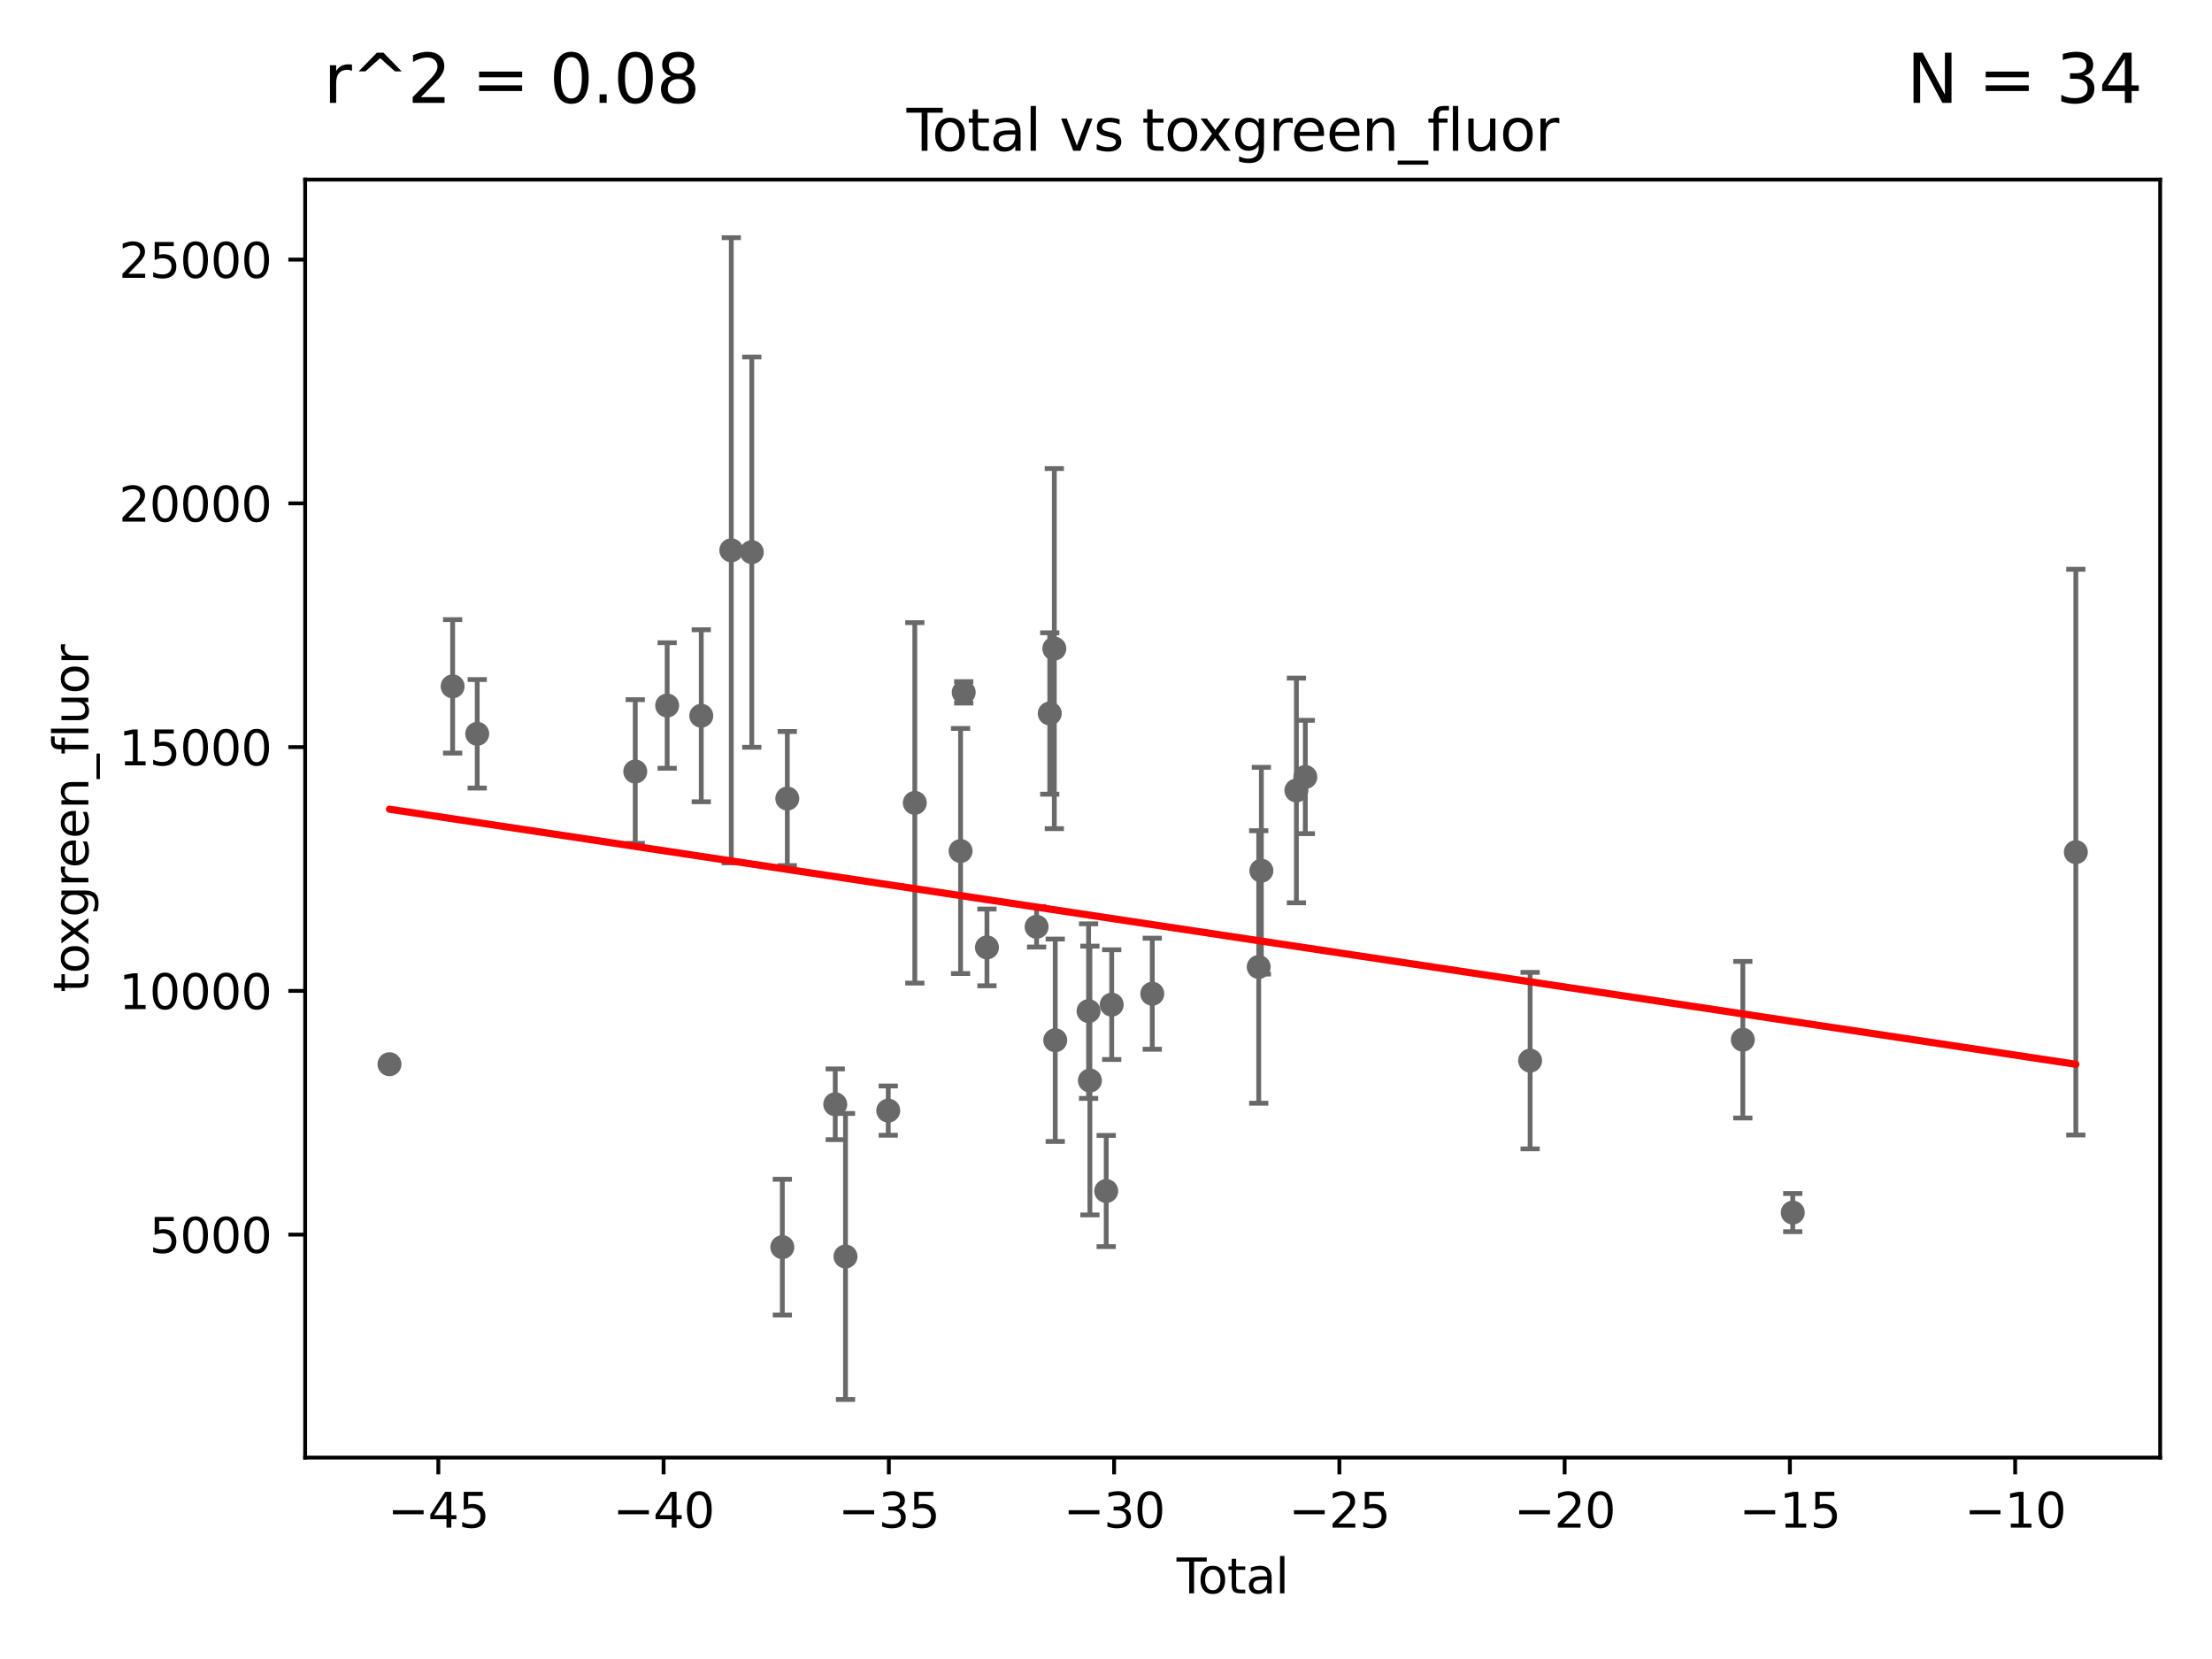 <?xml version="1.0" encoding="utf-8" standalone="no"?>
<!DOCTYPE svg PUBLIC "-//W3C//DTD SVG 1.1//EN"
  "http://www.w3.org/Graphics/SVG/1.1/DTD/svg11.dtd">
<svg xmlns:xlink="http://www.w3.org/1999/xlink" width="460.8pt" height="345.6pt" viewBox="0 0 460.8 345.6" xmlns="http://www.w3.org/2000/svg" version="1.1">
 <defs>
  <style type="text/css">*{stroke-linejoin: round; stroke-linecap: butt}</style>
 </defs>
 <g id="figure_1">
  <g id="patch_1">
   <path d="M 0 345.6 
L 460.8 345.6 
L 460.8 0 
L 0 0 
z
" style="fill: #ffffff"/>
  </g>
  <g id="axes_1">
   <g id="patch_2">
    <path d="M 63.571 303.64 
L 450 303.64 
L 450 37.411 
L 63.571 37.411 
z
" style="fill: #ffffff"/>
   </g>
   <g id="PathCollection_1">
    <defs>
     <path id="ma74c0e33d5" d="M 0 1.118 
C 0.297 1.118 0.581 1 0.791 0.791 
C 1 0.581 1.118 0.297 1.118 0 
C 1.118 -0.297 1 -0.581 0.791 -0.791 
C 0.581 -1 0.297 -1.118 0 -1.118 
C -0.297 -1.118 -0.581 -1 -0.791 -0.791 
C -1 -0.581 -1.118 -0.297 -1.118 0 
C -1.118 0.297 -1 0.581 -0.791 0.791 
C -0.581 1 -0.297 1.118 0 1.118 
z
" style="stroke: #696969"/>
    </defs>
    <g clip-path="url(#pac31ad8ff7)">
     <use xlink:href="#ma74c0e33d5" x="156.614" y="115.019" style="fill: #696969; stroke: #696969"/>
     <use xlink:href="#ma74c0e33d5" x="363.062" y="216.588" style="fill: #696969; stroke: #696969"/>
     <use xlink:href="#ma74c0e33d5" x="373.465" y="252.603" style="fill: #696969; stroke: #696969"/>
     <use xlink:href="#ma74c0e33d5" x="146.088" y="149.104" style="fill: #696969; stroke: #696969"/>
     <use xlink:href="#ma74c0e33d5" x="81.136" y="221.695" style="fill: #696969; stroke: #696969"/>
     <use xlink:href="#ma74c0e33d5" x="138.983" y="146.973" style="fill: #696969; stroke: #696969"/>
     <use xlink:href="#ma74c0e33d5" x="132.336" y="160.723" style="fill: #696969; stroke: #696969"/>
     <use xlink:href="#ma74c0e33d5" x="432.435" y="177.516" style="fill: #696969; stroke: #696969"/>
     <use xlink:href="#ma74c0e33d5" x="94.292" y="142.982" style="fill: #696969; stroke: #696969"/>
     <use xlink:href="#ma74c0e33d5" x="99.414" y="152.865" style="fill: #696969; stroke: #696969"/>
     <use xlink:href="#ma74c0e33d5" x="152.342" y="114.635" style="fill: #696969; stroke: #696969"/>
     <use xlink:href="#ma74c0e33d5" x="231.59" y="209.286" style="fill: #696969; stroke: #696969"/>
     <use xlink:href="#ma74c0e33d5" x="164.008" y="166.351" style="fill: #696969; stroke: #696969"/>
     <use xlink:href="#ma74c0e33d5" x="200.105" y="177.281" style="fill: #696969; stroke: #696969"/>
     <use xlink:href="#ma74c0e33d5" x="215.942" y="193.068" style="fill: #696969; stroke: #696969"/>
     <use xlink:href="#ma74c0e33d5" x="271.921" y="161.858" style="fill: #696969; stroke: #696969"/>
     <use xlink:href="#ma74c0e33d5" x="318.751" y="220.946" style="fill: #696969; stroke: #696969"/>
     <use xlink:href="#ma74c0e33d5" x="270.066" y="164.665" style="fill: #696969; stroke: #696969"/>
     <use xlink:href="#ma74c0e33d5" x="173.998" y="230.044" style="fill: #696969; stroke: #696969"/>
     <use xlink:href="#ma74c0e33d5" x="200.76" y="144.229" style="fill: #696969; stroke: #696969"/>
     <use xlink:href="#ma74c0e33d5" x="262.767" y="181.381" style="fill: #696969; stroke: #696969"/>
     <use xlink:href="#ma74c0e33d5" x="262.215" y="201.437" style="fill: #696969; stroke: #696969"/>
     <use xlink:href="#ma74c0e33d5" x="176.134" y="261.747" style="fill: #696969; stroke: #696969"/>
     <use xlink:href="#ma74c0e33d5" x="218.683" y="148.631" style="fill: #696969; stroke: #696969"/>
     <use xlink:href="#ma74c0e33d5" x="219.633" y="135.118" style="fill: #696969; stroke: #696969"/>
     <use xlink:href="#ma74c0e33d5" x="190.572" y="167.251" style="fill: #696969; stroke: #696969"/>
     <use xlink:href="#ma74c0e33d5" x="219.826" y="216.702" style="fill: #696969; stroke: #696969"/>
     <use xlink:href="#ma74c0e33d5" x="226.771" y="210.632" style="fill: #696969; stroke: #696969"/>
     <use xlink:href="#ma74c0e33d5" x="227.047" y="225.095" style="fill: #696969; stroke: #696969"/>
     <use xlink:href="#ma74c0e33d5" x="240.039" y="207.01" style="fill: #696969; stroke: #696969"/>
     <use xlink:href="#ma74c0e33d5" x="162.974" y="259.805" style="fill: #696969; stroke: #696969"/>
     <use xlink:href="#ma74c0e33d5" x="230.445" y="248.11" style="fill: #696969; stroke: #696969"/>
     <use xlink:href="#ma74c0e33d5" x="185.039" y="231.36" style="fill: #696969; stroke: #696969"/>
     <use xlink:href="#ma74c0e33d5" x="205.6" y="197.363" style="fill: #696969; stroke: #696969"/>
    </g>
   </g>
   <g id="matplotlib.axis_1">
    <g id="xtick_1">
     <g id="line2d_1">
      <defs>
       <path id="mae960e093d" d="M 0 0 
L 0 3.5 
" style="stroke: #000000; stroke-width: 0.8"/>
      </defs>
      <g>
       <use xlink:href="#mae960e093d" x="91.313" y="303.64" style="stroke: #000000; stroke-width: 0.8"/>
      </g>
     </g>
     <g id="text_1">
      <!-- −45 -->
      <g transform="translate(80.76 318.238)scale(0.1 -0.1)">
       <defs>
        <path id="DejaVuSans-2212" d="M 678 2272 
L 4684 2272 
L 4684 1741 
L 678 1741 
L 678 2272 
z
" transform="scale(0.016)"/>
        <path id="DejaVuSans-34" d="M 2419 4116 
L 825 1625 
L 2419 1625 
L 2419 4116 
z
M 2253 4666 
L 3047 4666 
L 3047 1625 
L 3713 1625 
L 3713 1100 
L 3047 1100 
L 3047 0 
L 2419 0 
L 2419 1100 
L 313 1100 
L 313 1709 
L 2253 4666 
z
" transform="scale(0.016)"/>
        <path id="DejaVuSans-35" d="M 691 4666 
L 3169 4666 
L 3169 4134 
L 1269 4134 
L 1269 2991 
Q 1406 3038 1543 3061 
Q 1681 3084 1819 3084 
Q 2600 3084 3056 2656 
Q 3513 2228 3513 1497 
Q 3513 744 3044 326 
Q 2575 -91 1722 -91 
Q 1428 -91 1123 -41 
Q 819 9 494 109 
L 494 744 
Q 775 591 1075 516 
Q 1375 441 1709 441 
Q 2250 441 2565 725 
Q 2881 1009 2881 1497 
Q 2881 1984 2565 2268 
Q 2250 2553 1709 2553 
Q 1456 2553 1204 2497 
Q 953 2441 691 2322 
L 691 4666 
z
" transform="scale(0.016)"/>
       </defs>
       <use xlink:href="#DejaVuSans-2212"/>
       <use xlink:href="#DejaVuSans-34" x="83.789"/>
       <use xlink:href="#DejaVuSans-35" x="147.412"/>
      </g>
     </g>
    </g>
    <g id="xtick_2">
     <g id="line2d_2">
      <g>
       <use xlink:href="#mae960e093d" x="138.238" y="303.64" style="stroke: #000000; stroke-width: 0.8"/>
      </g>
     </g>
     <g id="text_2">
      <!-- −40 -->
      <g transform="translate(127.686 318.238)scale(0.1 -0.1)">
       <defs>
        <path id="DejaVuSans-30" d="M 2034 4250 
Q 1547 4250 1301 3770 
Q 1056 3291 1056 2328 
Q 1056 1369 1301 889 
Q 1547 409 2034 409 
Q 2525 409 2770 889 
Q 3016 1369 3016 2328 
Q 3016 3291 2770 3770 
Q 2525 4250 2034 4250 
z
M 2034 4750 
Q 2819 4750 3233 4129 
Q 3647 3509 3647 2328 
Q 3647 1150 3233 529 
Q 2819 -91 2034 -91 
Q 1250 -91 836 529 
Q 422 1150 422 2328 
Q 422 3509 836 4129 
Q 1250 4750 2034 4750 
z
" transform="scale(0.016)"/>
       </defs>
       <use xlink:href="#DejaVuSans-2212"/>
       <use xlink:href="#DejaVuSans-34" x="83.789"/>
       <use xlink:href="#DejaVuSans-30" x="147.412"/>
      </g>
     </g>
    </g>
    <g id="xtick_3">
     <g id="line2d_3">
      <g>
       <use xlink:href="#mae960e093d" x="185.164" y="303.64" style="stroke: #000000; stroke-width: 0.8"/>
      </g>
     </g>
     <g id="text_3">
      <!-- −35 -->
      <g transform="translate(174.612 318.238)scale(0.1 -0.1)">
       <defs>
        <path id="DejaVuSans-33" d="M 2597 2516 
Q 3050 2419 3304 2112 
Q 3559 1806 3559 1356 
Q 3559 666 3084 287 
Q 2609 -91 1734 -91 
Q 1441 -91 1130 -33 
Q 819 25 488 141 
L 488 750 
Q 750 597 1062 519 
Q 1375 441 1716 441 
Q 2309 441 2620 675 
Q 2931 909 2931 1356 
Q 2931 1769 2642 2001 
Q 2353 2234 1838 2234 
L 1294 2234 
L 1294 2753 
L 1863 2753 
Q 2328 2753 2575 2939 
Q 2822 3125 2822 3475 
Q 2822 3834 2567 4026 
Q 2313 4219 1838 4219 
Q 1578 4219 1281 4162 
Q 984 4106 628 3988 
L 628 4550 
Q 988 4650 1302 4700 
Q 1616 4750 1894 4750 
Q 2613 4750 3031 4423 
Q 3450 4097 3450 3541 
Q 3450 3153 3228 2886 
Q 3006 2619 2597 2516 
z
" transform="scale(0.016)"/>
       </defs>
       <use xlink:href="#DejaVuSans-2212"/>
       <use xlink:href="#DejaVuSans-33" x="83.789"/>
       <use xlink:href="#DejaVuSans-35" x="147.412"/>
      </g>
     </g>
    </g>
    <g id="xtick_4">
     <g id="line2d_4">
      <g>
       <use xlink:href="#mae960e093d" x="232.09" y="303.64" style="stroke: #000000; stroke-width: 0.8"/>
      </g>
     </g>
     <g id="text_4">
      <!-- −30 -->
      <g transform="translate(221.538 318.238)scale(0.1 -0.1)">
       <use xlink:href="#DejaVuSans-2212"/>
       <use xlink:href="#DejaVuSans-33" x="83.789"/>
       <use xlink:href="#DejaVuSans-30" x="147.412"/>
      </g>
     </g>
    </g>
    <g id="xtick_5">
     <g id="line2d_5">
      <g>
       <use xlink:href="#mae960e093d" x="279.016" y="303.64" style="stroke: #000000; stroke-width: 0.8"/>
      </g>
     </g>
     <g id="text_5">
      <!-- −25 -->
      <g transform="translate(268.463 318.238)scale(0.1 -0.1)">
       <defs>
        <path id="DejaVuSans-32" d="M 1228 531 
L 3431 531 
L 3431 0 
L 469 0 
L 469 531 
Q 828 903 1448 1529 
Q 2069 2156 2228 2338 
Q 2531 2678 2651 2914 
Q 2772 3150 2772 3378 
Q 2772 3750 2511 3984 
Q 2250 4219 1831 4219 
Q 1534 4219 1204 4116 
Q 875 4013 500 3803 
L 500 4441 
Q 881 4594 1212 4672 
Q 1544 4750 1819 4750 
Q 2544 4750 2975 4387 
Q 3406 4025 3406 3419 
Q 3406 3131 3298 2873 
Q 3191 2616 2906 2266 
Q 2828 2175 2409 1742 
Q 1991 1309 1228 531 
z
" transform="scale(0.016)"/>
       </defs>
       <use xlink:href="#DejaVuSans-2212"/>
       <use xlink:href="#DejaVuSans-32" x="83.789"/>
       <use xlink:href="#DejaVuSans-35" x="147.412"/>
      </g>
     </g>
    </g>
    <g id="xtick_6">
     <g id="line2d_6">
      <g>
       <use xlink:href="#mae960e093d" x="325.942" y="303.64" style="stroke: #000000; stroke-width: 0.8"/>
      </g>
     </g>
     <g id="text_6">
      <!-- −20 -->
      <g transform="translate(315.389 318.238)scale(0.1 -0.1)">
       <use xlink:href="#DejaVuSans-2212"/>
       <use xlink:href="#DejaVuSans-32" x="83.789"/>
       <use xlink:href="#DejaVuSans-30" x="147.412"/>
      </g>
     </g>
    </g>
    <g id="xtick_7">
     <g id="line2d_7">
      <g>
       <use xlink:href="#mae960e093d" x="372.867" y="303.64" style="stroke: #000000; stroke-width: 0.8"/>
      </g>
     </g>
     <g id="text_7">
      <!-- −15 -->
      <g transform="translate(362.315 318.238)scale(0.1 -0.1)">
       <defs>
        <path id="DejaVuSans-31" d="M 794 531 
L 1825 531 
L 1825 4091 
L 703 3866 
L 703 4441 
L 1819 4666 
L 2450 4666 
L 2450 531 
L 3481 531 
L 3481 0 
L 794 0 
L 794 531 
z
" transform="scale(0.016)"/>
       </defs>
       <use xlink:href="#DejaVuSans-2212"/>
       <use xlink:href="#DejaVuSans-31" x="83.789"/>
       <use xlink:href="#DejaVuSans-35" x="147.412"/>
      </g>
     </g>
    </g>
    <g id="xtick_8">
     <g id="line2d_8">
      <g>
       <use xlink:href="#mae960e093d" x="419.793" y="303.64" style="stroke: #000000; stroke-width: 0.8"/>
      </g>
     </g>
     <g id="text_8">
      <!-- −10 -->
      <g transform="translate(409.241 318.238)scale(0.1 -0.1)">
       <use xlink:href="#DejaVuSans-2212"/>
       <use xlink:href="#DejaVuSans-31" x="83.789"/>
       <use xlink:href="#DejaVuSans-30" x="147.412"/>
      </g>
     </g>
    </g>
    <g id="text_9">
     <!-- Total -->
     <g transform="translate(245.109 331.917)scale(0.1 -0.1)">
      <defs>
       <path id="DejaVuSans-54" d="M -19 4666 
L 3928 4666 
L 3928 4134 
L 2272 4134 
L 2272 0 
L 1638 0 
L 1638 4134 
L -19 4134 
L -19 4666 
z
" transform="scale(0.016)"/>
       <path id="DejaVuSans-6f" d="M 1959 3097 
Q 1497 3097 1228 2736 
Q 959 2375 959 1747 
Q 959 1119 1226 758 
Q 1494 397 1959 397 
Q 2419 397 2687 759 
Q 2956 1122 2956 1747 
Q 2956 2369 2687 2733 
Q 2419 3097 1959 3097 
z
M 1959 3584 
Q 2709 3584 3137 3096 
Q 3566 2609 3566 1747 
Q 3566 888 3137 398 
Q 2709 -91 1959 -91 
Q 1206 -91 779 398 
Q 353 888 353 1747 
Q 353 2609 779 3096 
Q 1206 3584 1959 3584 
z
" transform="scale(0.016)"/>
       <path id="DejaVuSans-74" d="M 1172 4494 
L 1172 3500 
L 2356 3500 
L 2356 3053 
L 1172 3053 
L 1172 1153 
Q 1172 725 1289 603 
Q 1406 481 1766 481 
L 2356 481 
L 2356 0 
L 1766 0 
Q 1100 0 847 248 
Q 594 497 594 1153 
L 594 3053 
L 172 3053 
L 172 3500 
L 594 3500 
L 594 4494 
L 1172 4494 
z
" transform="scale(0.016)"/>
       <path id="DejaVuSans-61" d="M 2194 1759 
Q 1497 1759 1228 1600 
Q 959 1441 959 1056 
Q 959 750 1161 570 
Q 1363 391 1709 391 
Q 2188 391 2477 730 
Q 2766 1069 2766 1631 
L 2766 1759 
L 2194 1759 
z
M 3341 1997 
L 3341 0 
L 2766 0 
L 2766 531 
Q 2569 213 2275 61 
Q 1981 -91 1556 -91 
Q 1019 -91 701 211 
Q 384 513 384 1019 
Q 384 1609 779 1909 
Q 1175 2209 1959 2209 
L 2766 2209 
L 2766 2266 
Q 2766 2663 2505 2880 
Q 2244 3097 1772 3097 
Q 1472 3097 1187 3025 
Q 903 2953 641 2809 
L 641 3341 
Q 956 3463 1253 3523 
Q 1550 3584 1831 3584 
Q 2591 3584 2966 3190 
Q 3341 2797 3341 1997 
z
" transform="scale(0.016)"/>
       <path id="DejaVuSans-6c" d="M 603 4863 
L 1178 4863 
L 1178 0 
L 603 0 
L 603 4863 
z
" transform="scale(0.016)"/>
      </defs>
      <use xlink:href="#DejaVuSans-54"/>
      <use xlink:href="#DejaVuSans-6f" x="44.084"/>
      <use xlink:href="#DejaVuSans-74" x="105.266"/>
      <use xlink:href="#DejaVuSans-61" x="144.475"/>
      <use xlink:href="#DejaVuSans-6c" x="205.754"/>
     </g>
    </g>
   </g>
   <g id="matplotlib.axis_2">
    <g id="ytick_1">
     <g id="line2d_9">
      <defs>
       <path id="m25e6d5955f" d="M 0 0 
L -3.5 0 
" style="stroke: #000000; stroke-width: 0.8"/>
      </defs>
      <g>
       <use xlink:href="#m25e6d5955f" x="63.571" y="257.194" style="stroke: #000000; stroke-width: 0.8"/>
      </g>
     </g>
     <g id="text_10">
      <!-- 5000 -->
      <g transform="translate(31.121 260.993)scale(0.1 -0.1)">
       <use xlink:href="#DejaVuSans-35"/>
       <use xlink:href="#DejaVuSans-30" x="63.623"/>
       <use xlink:href="#DejaVuSans-30" x="127.246"/>
       <use xlink:href="#DejaVuSans-30" x="190.869"/>
      </g>
     </g>
    </g>
    <g id="ytick_2">
     <g id="line2d_10">
      <g>
       <use xlink:href="#m25e6d5955f" x="63.571" y="206.415" style="stroke: #000000; stroke-width: 0.8"/>
      </g>
     </g>
     <g id="text_11">
      <!-- 10000 -->
      <g transform="translate(24.759 210.214)scale(0.1 -0.1)">
       <use xlink:href="#DejaVuSans-31"/>
       <use xlink:href="#DejaVuSans-30" x="63.623"/>
       <use xlink:href="#DejaVuSans-30" x="127.246"/>
       <use xlink:href="#DejaVuSans-30" x="190.869"/>
       <use xlink:href="#DejaVuSans-30" x="254.492"/>
      </g>
     </g>
    </g>
    <g id="ytick_3">
     <g id="line2d_11">
      <g>
       <use xlink:href="#m25e6d5955f" x="63.571" y="155.636" style="stroke: #000000; stroke-width: 0.8"/>
      </g>
     </g>
     <g id="text_12">
      <!-- 15000 -->
      <g transform="translate(24.759 159.436)scale(0.1 -0.1)">
       <use xlink:href="#DejaVuSans-31"/>
       <use xlink:href="#DejaVuSans-35" x="63.623"/>
       <use xlink:href="#DejaVuSans-30" x="127.246"/>
       <use xlink:href="#DejaVuSans-30" x="190.869"/>
       <use xlink:href="#DejaVuSans-30" x="254.492"/>
      </g>
     </g>
    </g>
    <g id="ytick_4">
     <g id="line2d_12">
      <g>
       <use xlink:href="#m25e6d5955f" x="63.571" y="104.858" style="stroke: #000000; stroke-width: 0.8"/>
      </g>
     </g>
     <g id="text_13">
      <!-- 20000 -->
      <g transform="translate(24.759 108.657)scale(0.1 -0.1)">
       <use xlink:href="#DejaVuSans-32"/>
       <use xlink:href="#DejaVuSans-30" x="63.623"/>
       <use xlink:href="#DejaVuSans-30" x="127.246"/>
       <use xlink:href="#DejaVuSans-30" x="190.869"/>
       <use xlink:href="#DejaVuSans-30" x="254.492"/>
      </g>
     </g>
    </g>
    <g id="ytick_5">
     <g id="line2d_13">
      <g>
       <use xlink:href="#m25e6d5955f" x="63.571" y="54.079" style="stroke: #000000; stroke-width: 0.8"/>
      </g>
     </g>
     <g id="text_14">
      <!-- 25000 -->
      <g transform="translate(24.759 57.879)scale(0.1 -0.1)">
       <use xlink:href="#DejaVuSans-32"/>
       <use xlink:href="#DejaVuSans-35" x="63.623"/>
       <use xlink:href="#DejaVuSans-30" x="127.246"/>
       <use xlink:href="#DejaVuSans-30" x="190.869"/>
       <use xlink:href="#DejaVuSans-30" x="254.492"/>
      </g>
     </g>
    </g>
    <g id="text_15">
     <!-- toxgreen_fluor -->
     <g transform="translate(18.401 206.72)rotate(-90)scale(0.1 -0.1)">
      <defs>
       <path id="DejaVuSans-78" d="M 3513 3500 
L 2247 1797 
L 3578 0 
L 2900 0 
L 1881 1375 
L 863 0 
L 184 0 
L 1544 1831 
L 300 3500 
L 978 3500 
L 1906 2253 
L 2834 3500 
L 3513 3500 
z
" transform="scale(0.016)"/>
       <path id="DejaVuSans-67" d="M 2906 1791 
Q 2906 2416 2648 2759 
Q 2391 3103 1925 3103 
Q 1463 3103 1205 2759 
Q 947 2416 947 1791 
Q 947 1169 1205 825 
Q 1463 481 1925 481 
Q 2391 481 2648 825 
Q 2906 1169 2906 1791 
z
M 3481 434 
Q 3481 -459 3084 -895 
Q 2688 -1331 1869 -1331 
Q 1566 -1331 1297 -1286 
Q 1028 -1241 775 -1147 
L 775 -588 
Q 1028 -725 1275 -790 
Q 1522 -856 1778 -856 
Q 2344 -856 2625 -561 
Q 2906 -266 2906 331 
L 2906 616 
Q 2728 306 2450 153 
Q 2172 0 1784 0 
Q 1141 0 747 490 
Q 353 981 353 1791 
Q 353 2603 747 3093 
Q 1141 3584 1784 3584 
Q 2172 3584 2450 3431 
Q 2728 3278 2906 2969 
L 2906 3500 
L 3481 3500 
L 3481 434 
z
" transform="scale(0.016)"/>
       <path id="DejaVuSans-72" d="M 2631 2963 
Q 2534 3019 2420 3045 
Q 2306 3072 2169 3072 
Q 1681 3072 1420 2755 
Q 1159 2438 1159 1844 
L 1159 0 
L 581 0 
L 581 3500 
L 1159 3500 
L 1159 2956 
Q 1341 3275 1631 3429 
Q 1922 3584 2338 3584 
Q 2397 3584 2469 3576 
Q 2541 3569 2628 3553 
L 2631 2963 
z
" transform="scale(0.016)"/>
       <path id="DejaVuSans-65" d="M 3597 1894 
L 3597 1613 
L 953 1613 
Q 991 1019 1311 708 
Q 1631 397 2203 397 
Q 2534 397 2845 478 
Q 3156 559 3463 722 
L 3463 178 
Q 3153 47 2828 -22 
Q 2503 -91 2169 -91 
Q 1331 -91 842 396 
Q 353 884 353 1716 
Q 353 2575 817 3079 
Q 1281 3584 2069 3584 
Q 2775 3584 3186 3129 
Q 3597 2675 3597 1894 
z
M 3022 2063 
Q 3016 2534 2758 2815 
Q 2500 3097 2075 3097 
Q 1594 3097 1305 2825 
Q 1016 2553 972 2059 
L 3022 2063 
z
" transform="scale(0.016)"/>
       <path id="DejaVuSans-6e" d="M 3513 2113 
L 3513 0 
L 2938 0 
L 2938 2094 
Q 2938 2591 2744 2837 
Q 2550 3084 2163 3084 
Q 1697 3084 1428 2787 
Q 1159 2491 1159 1978 
L 1159 0 
L 581 0 
L 581 3500 
L 1159 3500 
L 1159 2956 
Q 1366 3272 1645 3428 
Q 1925 3584 2291 3584 
Q 2894 3584 3203 3211 
Q 3513 2838 3513 2113 
z
" transform="scale(0.016)"/>
       <path id="DejaVuSans-5f" d="M 3263 -1063 
L 3263 -1509 
L -63 -1509 
L -63 -1063 
L 3263 -1063 
z
" transform="scale(0.016)"/>
       <path id="DejaVuSans-66" d="M 2375 4863 
L 2375 4384 
L 1825 4384 
Q 1516 4384 1395 4259 
Q 1275 4134 1275 3809 
L 1275 3500 
L 2222 3500 
L 2222 3053 
L 1275 3053 
L 1275 0 
L 697 0 
L 697 3053 
L 147 3053 
L 147 3500 
L 697 3500 
L 697 3744 
Q 697 4328 969 4595 
Q 1241 4863 1831 4863 
L 2375 4863 
z
" transform="scale(0.016)"/>
       <path id="DejaVuSans-75" d="M 544 1381 
L 544 3500 
L 1119 3500 
L 1119 1403 
Q 1119 906 1312 657 
Q 1506 409 1894 409 
Q 2359 409 2629 706 
Q 2900 1003 2900 1516 
L 2900 3500 
L 3475 3500 
L 3475 0 
L 2900 0 
L 2900 538 
Q 2691 219 2414 64 
Q 2138 -91 1772 -91 
Q 1169 -91 856 284 
Q 544 659 544 1381 
z
M 1991 3584 
L 1991 3584 
z
" transform="scale(0.016)"/>
      </defs>
      <use xlink:href="#DejaVuSans-74"/>
      <use xlink:href="#DejaVuSans-6f" x="39.209"/>
      <use xlink:href="#DejaVuSans-78" x="97.266"/>
      <use xlink:href="#DejaVuSans-67" x="156.445"/>
      <use xlink:href="#DejaVuSans-72" x="219.922"/>
      <use xlink:href="#DejaVuSans-65" x="258.785"/>
      <use xlink:href="#DejaVuSans-65" x="320.309"/>
      <use xlink:href="#DejaVuSans-6e" x="381.832"/>
      <use xlink:href="#DejaVuSans-5f" x="445.211"/>
      <use xlink:href="#DejaVuSans-66" x="495.211"/>
      <use xlink:href="#DejaVuSans-6c" x="530.416"/>
      <use xlink:href="#DejaVuSans-75" x="558.199"/>
      <use xlink:href="#DejaVuSans-6f" x="621.578"/>
      <use xlink:href="#DejaVuSans-72" x="682.76"/>
     </g>
    </g>
   </g>
   <g id="LineCollection_1">
    <path d="M 156.614 155.668 
L 156.614 74.37 
" clip-path="url(#pac31ad8ff7)" style="fill: none; stroke: #696969"/>
    <path d="M 363.062 232.903 
L 363.062 200.274 
" clip-path="url(#pac31ad8ff7)" style="fill: none; stroke: #696969"/>
    <path d="M 373.465 256.582 
L 373.465 248.623 
" clip-path="url(#pac31ad8ff7)" style="fill: none; stroke: #696969"/>
    <path d="M 146.088 167.024 
L 146.088 131.185 
" clip-path="url(#pac31ad8ff7)" style="fill: none; stroke: #696969"/>
    <path d="M 81.136 222.261 
L 81.136 221.13 
" clip-path="url(#pac31ad8ff7)" style="fill: none; stroke: #696969"/>
    <path d="M 138.983 160.047 
L 138.983 133.899 
" clip-path="url(#pac31ad8ff7)" style="fill: none; stroke: #696969"/>
    <path d="M 132.336 175.693 
L 132.336 145.754 
" clip-path="url(#pac31ad8ff7)" style="fill: none; stroke: #696969"/>
    <path d="M 432.435 236.44 
L 432.435 118.592 
" clip-path="url(#pac31ad8ff7)" style="fill: none; stroke: #696969"/>
    <path d="M 94.292 156.879 
L 94.292 129.085 
" clip-path="url(#pac31ad8ff7)" style="fill: none; stroke: #696969"/>
    <path d="M 99.414 164.168 
L 99.414 141.562 
" clip-path="url(#pac31ad8ff7)" style="fill: none; stroke: #696969"/>
    <path d="M 152.342 179.758 
L 152.342 49.513 
" clip-path="url(#pac31ad8ff7)" style="fill: none; stroke: #696969"/>
    <path d="M 231.59 220.714 
L 231.59 197.857 
" clip-path="url(#pac31ad8ff7)" style="fill: none; stroke: #696969"/>
    <path d="M 164.008 180.319 
L 164.008 152.383 
" clip-path="url(#pac31ad8ff7)" style="fill: none; stroke: #696969"/>
    <path d="M 200.105 202.808 
L 200.105 151.754 
" clip-path="url(#pac31ad8ff7)" style="fill: none; stroke: #696969"/>
    <path d="M 215.942 197.286 
L 215.942 188.851 
" clip-path="url(#pac31ad8ff7)" style="fill: none; stroke: #696969"/>
    <path d="M 271.921 173.665 
L 271.921 150.051 
" clip-path="url(#pac31ad8ff7)" style="fill: none; stroke: #696969"/>
    <path d="M 318.751 239.329 
L 318.751 202.563 
" clip-path="url(#pac31ad8ff7)" style="fill: none; stroke: #696969"/>
    <path d="M 270.066 188.067 
L 270.066 141.262 
" clip-path="url(#pac31ad8ff7)" style="fill: none; stroke: #696969"/>
    <path d="M 173.998 237.412 
L 173.998 222.676 
" clip-path="url(#pac31ad8ff7)" style="fill: none; stroke: #696969"/>
    <path d="M 200.76 146.467 
L 200.76 141.991 
" clip-path="url(#pac31ad8ff7)" style="fill: none; stroke: #696969"/>
    <path d="M 262.767 202.915 
L 262.767 159.847 
" clip-path="url(#pac31ad8ff7)" style="fill: none; stroke: #696969"/>
    <path d="M 262.215 229.822 
L 262.215 173.052 
" clip-path="url(#pac31ad8ff7)" style="fill: none; stroke: #696969"/>
    <path d="M 176.134 291.539 
L 176.134 231.955 
" clip-path="url(#pac31ad8ff7)" style="fill: none; stroke: #696969"/>
    <path d="M 218.683 165.445 
L 218.683 131.817 
" clip-path="url(#pac31ad8ff7)" style="fill: none; stroke: #696969"/>
    <path d="M 219.633 172.623 
L 219.633 97.612 
" clip-path="url(#pac31ad8ff7)" style="fill: none; stroke: #696969"/>
    <path d="M 190.572 204.794 
L 190.572 129.708 
" clip-path="url(#pac31ad8ff7)" style="fill: none; stroke: #696969"/>
    <path d="M 219.826 237.784 
L 219.826 195.62 
" clip-path="url(#pac31ad8ff7)" style="fill: none; stroke: #696969"/>
    <path d="M 226.771 228.813 
L 226.771 192.45 
" clip-path="url(#pac31ad8ff7)" style="fill: none; stroke: #696969"/>
    <path d="M 227.047 253.088 
L 227.047 197.101 
" clip-path="url(#pac31ad8ff7)" style="fill: none; stroke: #696969"/>
    <path d="M 240.039 218.578 
L 240.039 195.442 
" clip-path="url(#pac31ad8ff7)" style="fill: none; stroke: #696969"/>
    <path d="M 162.974 273.949 
L 162.974 245.661 
" clip-path="url(#pac31ad8ff7)" style="fill: none; stroke: #696969"/>
    <path d="M 230.445 259.686 
L 230.445 236.534 
" clip-path="url(#pac31ad8ff7)" style="fill: none; stroke: #696969"/>
    <path d="M 185.039 236.492 
L 185.039 226.228 
" clip-path="url(#pac31ad8ff7)" style="fill: none; stroke: #696969"/>
    <path d="M 205.6 205.357 
L 205.6 189.369 
" clip-path="url(#pac31ad8ff7)" style="fill: none; stroke: #696969"/>
   </g>
   <g id="line2d_14">
    <defs>
     <path id="m981f80db03" d="M 2 0 
L -2 -0 
" style="stroke: #696969"/>
    </defs>
    <g clip-path="url(#pac31ad8ff7)">
     <use xlink:href="#m981f80db03" x="156.614" y="155.668" style="fill: #696969; stroke: #696969"/>
     <use xlink:href="#m981f80db03" x="363.062" y="232.903" style="fill: #696969; stroke: #696969"/>
     <use xlink:href="#m981f80db03" x="373.465" y="256.582" style="fill: #696969; stroke: #696969"/>
     <use xlink:href="#m981f80db03" x="146.088" y="167.024" style="fill: #696969; stroke: #696969"/>
     <use xlink:href="#m981f80db03" x="81.136" y="222.261" style="fill: #696969; stroke: #696969"/>
     <use xlink:href="#m981f80db03" x="138.983" y="160.047" style="fill: #696969; stroke: #696969"/>
     <use xlink:href="#m981f80db03" x="132.336" y="175.693" style="fill: #696969; stroke: #696969"/>
     <use xlink:href="#m981f80db03" x="432.435" y="236.44" style="fill: #696969; stroke: #696969"/>
     <use xlink:href="#m981f80db03" x="94.292" y="156.879" style="fill: #696969; stroke: #696969"/>
     <use xlink:href="#m981f80db03" x="99.414" y="164.168" style="fill: #696969; stroke: #696969"/>
     <use xlink:href="#m981f80db03" x="152.342" y="179.758" style="fill: #696969; stroke: #696969"/>
     <use xlink:href="#m981f80db03" x="231.59" y="220.714" style="fill: #696969; stroke: #696969"/>
     <use xlink:href="#m981f80db03" x="164.008" y="180.319" style="fill: #696969; stroke: #696969"/>
     <use xlink:href="#m981f80db03" x="200.105" y="202.808" style="fill: #696969; stroke: #696969"/>
     <use xlink:href="#m981f80db03" x="215.942" y="197.286" style="fill: #696969; stroke: #696969"/>
     <use xlink:href="#m981f80db03" x="271.921" y="173.665" style="fill: #696969; stroke: #696969"/>
     <use xlink:href="#m981f80db03" x="318.751" y="239.329" style="fill: #696969; stroke: #696969"/>
     <use xlink:href="#m981f80db03" x="270.066" y="188.067" style="fill: #696969; stroke: #696969"/>
     <use xlink:href="#m981f80db03" x="173.998" y="237.412" style="fill: #696969; stroke: #696969"/>
     <use xlink:href="#m981f80db03" x="200.76" y="146.467" style="fill: #696969; stroke: #696969"/>
     <use xlink:href="#m981f80db03" x="262.767" y="202.915" style="fill: #696969; stroke: #696969"/>
     <use xlink:href="#m981f80db03" x="262.215" y="229.822" style="fill: #696969; stroke: #696969"/>
     <use xlink:href="#m981f80db03" x="176.134" y="291.539" style="fill: #696969; stroke: #696969"/>
     <use xlink:href="#m981f80db03" x="218.683" y="165.445" style="fill: #696969; stroke: #696969"/>
     <use xlink:href="#m981f80db03" x="219.633" y="172.623" style="fill: #696969; stroke: #696969"/>
     <use xlink:href="#m981f80db03" x="190.572" y="204.794" style="fill: #696969; stroke: #696969"/>
     <use xlink:href="#m981f80db03" x="219.826" y="237.784" style="fill: #696969; stroke: #696969"/>
     <use xlink:href="#m981f80db03" x="226.771" y="228.813" style="fill: #696969; stroke: #696969"/>
     <use xlink:href="#m981f80db03" x="227.047" y="253.088" style="fill: #696969; stroke: #696969"/>
     <use xlink:href="#m981f80db03" x="240.039" y="218.578" style="fill: #696969; stroke: #696969"/>
     <use xlink:href="#m981f80db03" x="162.974" y="273.949" style="fill: #696969; stroke: #696969"/>
     <use xlink:href="#m981f80db03" x="230.445" y="259.686" style="fill: #696969; stroke: #696969"/>
     <use xlink:href="#m981f80db03" x="185.039" y="236.492" style="fill: #696969; stroke: #696969"/>
     <use xlink:href="#m981f80db03" x="205.6" y="205.357" style="fill: #696969; stroke: #696969"/>
    </g>
   </g>
   <g id="line2d_15">
    <g clip-path="url(#pac31ad8ff7)">
     <use xlink:href="#m981f80db03" x="156.614" y="74.37" style="fill: #696969; stroke: #696969"/>
     <use xlink:href="#m981f80db03" x="363.062" y="200.274" style="fill: #696969; stroke: #696969"/>
     <use xlink:href="#m981f80db03" x="373.465" y="248.623" style="fill: #696969; stroke: #696969"/>
     <use xlink:href="#m981f80db03" x="146.088" y="131.185" style="fill: #696969; stroke: #696969"/>
     <use xlink:href="#m981f80db03" x="81.136" y="221.13" style="fill: #696969; stroke: #696969"/>
     <use xlink:href="#m981f80db03" x="138.983" y="133.899" style="fill: #696969; stroke: #696969"/>
     <use xlink:href="#m981f80db03" x="132.336" y="145.754" style="fill: #696969; stroke: #696969"/>
     <use xlink:href="#m981f80db03" x="432.435" y="118.592" style="fill: #696969; stroke: #696969"/>
     <use xlink:href="#m981f80db03" x="94.292" y="129.085" style="fill: #696969; stroke: #696969"/>
     <use xlink:href="#m981f80db03" x="99.414" y="141.562" style="fill: #696969; stroke: #696969"/>
     <use xlink:href="#m981f80db03" x="152.342" y="49.513" style="fill: #696969; stroke: #696969"/>
     <use xlink:href="#m981f80db03" x="231.59" y="197.857" style="fill: #696969; stroke: #696969"/>
     <use xlink:href="#m981f80db03" x="164.008" y="152.383" style="fill: #696969; stroke: #696969"/>
     <use xlink:href="#m981f80db03" x="200.105" y="151.754" style="fill: #696969; stroke: #696969"/>
     <use xlink:href="#m981f80db03" x="215.942" y="188.851" style="fill: #696969; stroke: #696969"/>
     <use xlink:href="#m981f80db03" x="271.921" y="150.051" style="fill: #696969; stroke: #696969"/>
     <use xlink:href="#m981f80db03" x="318.751" y="202.563" style="fill: #696969; stroke: #696969"/>
     <use xlink:href="#m981f80db03" x="270.066" y="141.262" style="fill: #696969; stroke: #696969"/>
     <use xlink:href="#m981f80db03" x="173.998" y="222.676" style="fill: #696969; stroke: #696969"/>
     <use xlink:href="#m981f80db03" x="200.76" y="141.991" style="fill: #696969; stroke: #696969"/>
     <use xlink:href="#m981f80db03" x="262.767" y="159.847" style="fill: #696969; stroke: #696969"/>
     <use xlink:href="#m981f80db03" x="262.215" y="173.052" style="fill: #696969; stroke: #696969"/>
     <use xlink:href="#m981f80db03" x="176.134" y="231.955" style="fill: #696969; stroke: #696969"/>
     <use xlink:href="#m981f80db03" x="218.683" y="131.817" style="fill: #696969; stroke: #696969"/>
     <use xlink:href="#m981f80db03" x="219.633" y="97.612" style="fill: #696969; stroke: #696969"/>
     <use xlink:href="#m981f80db03" x="190.572" y="129.708" style="fill: #696969; stroke: #696969"/>
     <use xlink:href="#m981f80db03" x="219.826" y="195.62" style="fill: #696969; stroke: #696969"/>
     <use xlink:href="#m981f80db03" x="226.771" y="192.45" style="fill: #696969; stroke: #696969"/>
     <use xlink:href="#m981f80db03" x="227.047" y="197.101" style="fill: #696969; stroke: #696969"/>
     <use xlink:href="#m981f80db03" x="240.039" y="195.442" style="fill: #696969; stroke: #696969"/>
     <use xlink:href="#m981f80db03" x="162.974" y="245.661" style="fill: #696969; stroke: #696969"/>
     <use xlink:href="#m981f80db03" x="230.445" y="236.534" style="fill: #696969; stroke: #696969"/>
     <use xlink:href="#m981f80db03" x="185.039" y="226.228" style="fill: #696969; stroke: #696969"/>
     <use xlink:href="#m981f80db03" x="205.6" y="189.369" style="fill: #696969; stroke: #696969"/>
    </g>
   </g>
   <g id="line2d_16">
    <path d="M 156.614 179.989 
L 363.062 211.216 
L 373.465 212.789 
L 146.088 178.397 
L 81.136 168.573 
L 138.983 177.322 
L 132.336 176.317 
L 432.435 221.709 
L 94.292 170.563 
L 99.414 171.337 
L 152.342 179.343 
L 231.59 191.33 
L 164.008 181.108 
L 200.105 186.568 
L 215.942 188.963 
L 271.921 197.43 
L 318.751 204.514 
L 270.066 197.15 
L 173.998 182.619 
L 200.76 186.667 
L 262.767 196.046 
L 262.215 195.962 
L 176.134 182.942 
L 218.683 189.378 
L 219.633 189.521 
L 190.572 185.126 
L 219.826 189.55 
L 226.771 190.601 
L 227.047 190.643 
L 240.039 192.608 
L 162.974 180.951 
L 230.445 191.157 
L 185.039 184.289 
L 205.6 187.399 
" clip-path="url(#pac31ad8ff7)" style="fill: none; stroke: #ff0000; stroke-width: 1.5; stroke-linecap: square"/>
   </g>
   <g id="line2d_17">
    <defs>
     <path id="m898b731070" d="M 0 2 
C 0.53 2 1.039 1.789 1.414 1.414 
C 1.789 1.039 2 0.53 2 0 
C 2 -0.53 1.789 -1.039 1.414 -1.414 
C 1.039 -1.789 0.53 -2 0 -2 
C -0.53 -2 -1.039 -1.789 -1.414 -1.414 
C -1.789 -1.039 -2 -0.53 -2 0 
C -2 0.53 -1.789 1.039 -1.414 1.414 
C -1.039 1.789 -0.53 2 0 2 
z
" style="stroke: #696969"/>
    </defs>
    <g clip-path="url(#pac31ad8ff7)">
     <use xlink:href="#m898b731070" x="156.614" y="115.019" style="fill: #696969; stroke: #696969"/>
     <use xlink:href="#m898b731070" x="363.062" y="216.588" style="fill: #696969; stroke: #696969"/>
     <use xlink:href="#m898b731070" x="373.465" y="252.603" style="fill: #696969; stroke: #696969"/>
     <use xlink:href="#m898b731070" x="146.088" y="149.104" style="fill: #696969; stroke: #696969"/>
     <use xlink:href="#m898b731070" x="81.136" y="221.695" style="fill: #696969; stroke: #696969"/>
     <use xlink:href="#m898b731070" x="138.983" y="146.973" style="fill: #696969; stroke: #696969"/>
     <use xlink:href="#m898b731070" x="132.336" y="160.723" style="fill: #696969; stroke: #696969"/>
     <use xlink:href="#m898b731070" x="432.435" y="177.516" style="fill: #696969; stroke: #696969"/>
     <use xlink:href="#m898b731070" x="94.292" y="142.982" style="fill: #696969; stroke: #696969"/>
     <use xlink:href="#m898b731070" x="99.414" y="152.865" style="fill: #696969; stroke: #696969"/>
     <use xlink:href="#m898b731070" x="152.342" y="114.635" style="fill: #696969; stroke: #696969"/>
     <use xlink:href="#m898b731070" x="231.59" y="209.286" style="fill: #696969; stroke: #696969"/>
     <use xlink:href="#m898b731070" x="164.008" y="166.351" style="fill: #696969; stroke: #696969"/>
     <use xlink:href="#m898b731070" x="200.105" y="177.281" style="fill: #696969; stroke: #696969"/>
     <use xlink:href="#m898b731070" x="215.942" y="193.068" style="fill: #696969; stroke: #696969"/>
     <use xlink:href="#m898b731070" x="271.921" y="161.858" style="fill: #696969; stroke: #696969"/>
     <use xlink:href="#m898b731070" x="318.751" y="220.946" style="fill: #696969; stroke: #696969"/>
     <use xlink:href="#m898b731070" x="270.066" y="164.665" style="fill: #696969; stroke: #696969"/>
     <use xlink:href="#m898b731070" x="173.998" y="230.044" style="fill: #696969; stroke: #696969"/>
     <use xlink:href="#m898b731070" x="200.76" y="144.229" style="fill: #696969; stroke: #696969"/>
     <use xlink:href="#m898b731070" x="262.767" y="181.381" style="fill: #696969; stroke: #696969"/>
     <use xlink:href="#m898b731070" x="262.215" y="201.437" style="fill: #696969; stroke: #696969"/>
     <use xlink:href="#m898b731070" x="176.134" y="261.747" style="fill: #696969; stroke: #696969"/>
     <use xlink:href="#m898b731070" x="218.683" y="148.631" style="fill: #696969; stroke: #696969"/>
     <use xlink:href="#m898b731070" x="219.633" y="135.118" style="fill: #696969; stroke: #696969"/>
     <use xlink:href="#m898b731070" x="190.572" y="167.251" style="fill: #696969; stroke: #696969"/>
     <use xlink:href="#m898b731070" x="219.826" y="216.702" style="fill: #696969; stroke: #696969"/>
     <use xlink:href="#m898b731070" x="226.771" y="210.632" style="fill: #696969; stroke: #696969"/>
     <use xlink:href="#m898b731070" x="227.047" y="225.095" style="fill: #696969; stroke: #696969"/>
     <use xlink:href="#m898b731070" x="240.039" y="207.01" style="fill: #696969; stroke: #696969"/>
     <use xlink:href="#m898b731070" x="162.974" y="259.805" style="fill: #696969; stroke: #696969"/>
     <use xlink:href="#m898b731070" x="230.445" y="248.11" style="fill: #696969; stroke: #696969"/>
     <use xlink:href="#m898b731070" x="185.039" y="231.36" style="fill: #696969; stroke: #696969"/>
     <use xlink:href="#m898b731070" x="205.6" y="197.363" style="fill: #696969; stroke: #696969"/>
    </g>
   </g>
   <g id="patch_3">
    <path d="M 63.571 303.64 
L 63.571 37.411 
" style="fill: none; stroke: #000000; stroke-width: 0.8; stroke-linejoin: miter; stroke-linecap: square"/>
   </g>
   <g id="patch_4">
    <path d="M 450 303.64 
L 450 37.411 
" style="fill: none; stroke: #000000; stroke-width: 0.8; stroke-linejoin: miter; stroke-linecap: square"/>
   </g>
   <g id="patch_5">
    <path d="M 63.571 303.64 
L 450 303.64 
" style="fill: none; stroke: #000000; stroke-width: 0.8; stroke-linejoin: miter; stroke-linecap: square"/>
   </g>
   <g id="patch_6">
    <path d="M 63.571 37.411 
L 450 37.411 
" style="fill: none; stroke: #000000; stroke-width: 0.8; stroke-linejoin: miter; stroke-linecap: square"/>
   </g>
   <g id="text_16">
    <!-- N = 34 -->
    <g transform="translate(397.217 21.426)scale(0.14 -0.14)">
     <defs>
      <path id="DejaVuSans-4e" d="M 628 4666 
L 1478 4666 
L 3547 763 
L 3547 4666 
L 4159 4666 
L 4159 0 
L 3309 0 
L 1241 3903 
L 1241 0 
L 628 0 
L 628 4666 
z
" transform="scale(0.016)"/>
      <path id="DejaVuSans-20" transform="scale(0.016)"/>
      <path id="DejaVuSans-3d" d="M 678 2906 
L 4684 2906 
L 4684 2381 
L 678 2381 
L 678 2906 
z
M 678 1631 
L 4684 1631 
L 4684 1100 
L 678 1100 
L 678 1631 
z
" transform="scale(0.016)"/>
     </defs>
     <use xlink:href="#DejaVuSans-4e"/>
     <use xlink:href="#DejaVuSans-20" x="74.805"/>
     <use xlink:href="#DejaVuSans-3d" x="106.592"/>
     <use xlink:href="#DejaVuSans-20" x="190.381"/>
     <use xlink:href="#DejaVuSans-33" x="222.168"/>
     <use xlink:href="#DejaVuSans-34" x="285.791"/>
    </g>
   </g>
   <g id="text_17">
    <!-- r^2 = 0.08 -->
    <g transform="translate(67.436 21.426)scale(0.14 -0.14)">
     <defs>
      <path id="DejaVuSans-5e" d="M 2988 4666 
L 4684 2925 
L 4056 2925 
L 2681 4159 
L 1306 2925 
L 678 2925 
L 2375 4666 
L 2988 4666 
z
" transform="scale(0.016)"/>
      <path id="DejaVuSans-2e" d="M 684 794 
L 1344 794 
L 1344 0 
L 684 0 
L 684 794 
z
" transform="scale(0.016)"/>
      <path id="DejaVuSans-38" d="M 2034 2216 
Q 1584 2216 1326 1975 
Q 1069 1734 1069 1313 
Q 1069 891 1326 650 
Q 1584 409 2034 409 
Q 2484 409 2743 651 
Q 3003 894 3003 1313 
Q 3003 1734 2745 1975 
Q 2488 2216 2034 2216 
z
M 1403 2484 
Q 997 2584 770 2862 
Q 544 3141 544 3541 
Q 544 4100 942 4425 
Q 1341 4750 2034 4750 
Q 2731 4750 3128 4425 
Q 3525 4100 3525 3541 
Q 3525 3141 3298 2862 
Q 3072 2584 2669 2484 
Q 3125 2378 3379 2068 
Q 3634 1759 3634 1313 
Q 3634 634 3220 271 
Q 2806 -91 2034 -91 
Q 1263 -91 848 271 
Q 434 634 434 1313 
Q 434 1759 690 2068 
Q 947 2378 1403 2484 
z
M 1172 3481 
Q 1172 3119 1398 2916 
Q 1625 2713 2034 2713 
Q 2441 2713 2670 2916 
Q 2900 3119 2900 3481 
Q 2900 3844 2670 4047 
Q 2441 4250 2034 4250 
Q 1625 4250 1398 4047 
Q 1172 3844 1172 3481 
z
" transform="scale(0.016)"/>
     </defs>
     <use xlink:href="#DejaVuSans-72"/>
     <use xlink:href="#DejaVuSans-5e" x="41.113"/>
     <use xlink:href="#DejaVuSans-32" x="124.902"/>
     <use xlink:href="#DejaVuSans-20" x="188.525"/>
     <use xlink:href="#DejaVuSans-3d" x="220.312"/>
     <use xlink:href="#DejaVuSans-20" x="304.102"/>
     <use xlink:href="#DejaVuSans-30" x="335.889"/>
     <use xlink:href="#DejaVuSans-2e" x="399.512"/>
     <use xlink:href="#DejaVuSans-30" x="431.299"/>
     <use xlink:href="#DejaVuSans-38" x="494.922"/>
    </g>
   </g>
   <g id="text_18">
    <!-- Total vs toxgreen_fluor -->
    <g transform="translate(188.85 31.411)scale(0.12 -0.12)">
     <defs>
      <path id="DejaVuSans-76" d="M 191 3500 
L 800 3500 
L 1894 563 
L 2988 3500 
L 3597 3500 
L 2284 0 
L 1503 0 
L 191 3500 
z
" transform="scale(0.016)"/>
      <path id="DejaVuSans-73" d="M 2834 3397 
L 2834 2853 
Q 2591 2978 2328 3040 
Q 2066 3103 1784 3103 
Q 1356 3103 1142 2972 
Q 928 2841 928 2578 
Q 928 2378 1081 2264 
Q 1234 2150 1697 2047 
L 1894 2003 
Q 2506 1872 2764 1633 
Q 3022 1394 3022 966 
Q 3022 478 2636 193 
Q 2250 -91 1575 -91 
Q 1294 -91 989 -36 
Q 684 19 347 128 
L 347 722 
Q 666 556 975 473 
Q 1284 391 1588 391 
Q 1994 391 2212 530 
Q 2431 669 2431 922 
Q 2431 1156 2273 1281 
Q 2116 1406 1581 1522 
L 1381 1569 
Q 847 1681 609 1914 
Q 372 2147 372 2553 
Q 372 3047 722 3315 
Q 1072 3584 1716 3584 
Q 2034 3584 2315 3537 
Q 2597 3491 2834 3397 
z
" transform="scale(0.016)"/>
     </defs>
     <use xlink:href="#DejaVuSans-54"/>
     <use xlink:href="#DejaVuSans-6f" x="44.084"/>
     <use xlink:href="#DejaVuSans-74" x="105.266"/>
     <use xlink:href="#DejaVuSans-61" x="144.475"/>
     <use xlink:href="#DejaVuSans-6c" x="205.754"/>
     <use xlink:href="#DejaVuSans-20" x="233.537"/>
     <use xlink:href="#DejaVuSans-76" x="265.324"/>
     <use xlink:href="#DejaVuSans-73" x="324.504"/>
     <use xlink:href="#DejaVuSans-20" x="376.604"/>
     <use xlink:href="#DejaVuSans-74" x="408.391"/>
     <use xlink:href="#DejaVuSans-6f" x="447.6"/>
     <use xlink:href="#DejaVuSans-78" x="505.656"/>
     <use xlink:href="#DejaVuSans-67" x="564.836"/>
     <use xlink:href="#DejaVuSans-72" x="628.312"/>
     <use xlink:href="#DejaVuSans-65" x="667.176"/>
     <use xlink:href="#DejaVuSans-65" x="728.699"/>
     <use xlink:href="#DejaVuSans-6e" x="790.223"/>
     <use xlink:href="#DejaVuSans-5f" x="853.602"/>
     <use xlink:href="#DejaVuSans-66" x="903.602"/>
     <use xlink:href="#DejaVuSans-6c" x="938.807"/>
     <use xlink:href="#DejaVuSans-75" x="966.59"/>
     <use xlink:href="#DejaVuSans-6f" x="1029.969"/>
     <use xlink:href="#DejaVuSans-72" x="1091.15"/>
    </g>
   </g>
  </g>
 </g>
 <defs>
  <clipPath id="pac31ad8ff7">
   <rect x="63.571" y="37.411" width="386.429" height="266.229"/>
  </clipPath>
 </defs>
</svg>
